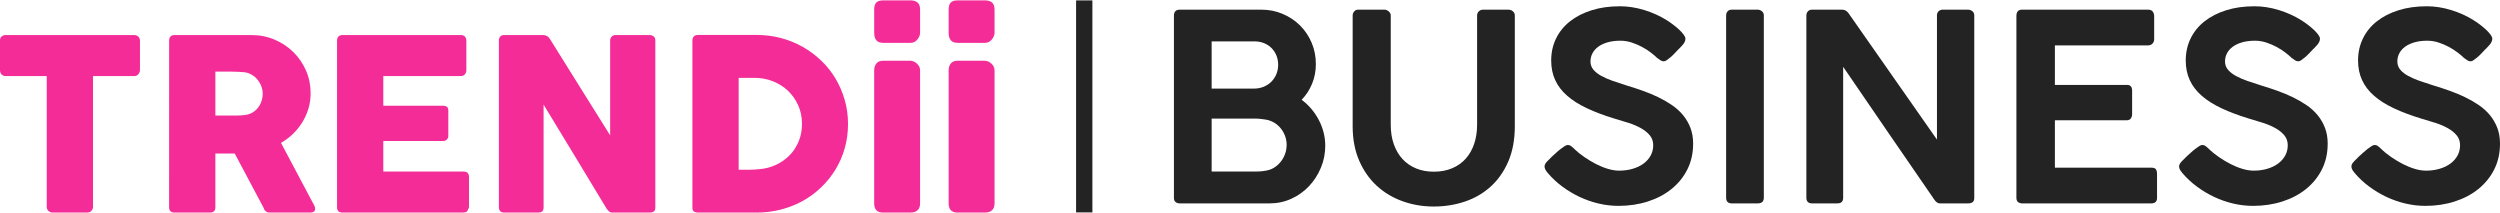 <?xml version="1.0" encoding="UTF-8" standalone="no"?>
<!DOCTYPE svg PUBLIC "-//W3C//DTD SVG 1.1//EN" "http://www.w3.org/Graphics/SVG/1.1/DTD/svg11.dtd">
<svg width="100%" height="100%" viewBox="0 0 1080 92" version="1.1" xmlns="http://www.w3.org/2000/svg" xmlns:xlink="http://www.w3.org/1999/xlink" xml:space="preserve" xmlns:serif="http://www.serif.com/" style="fill-rule:evenodd;clip-rule:evenodd;stroke-linejoin:round;stroke-miterlimit:1.414;">
    <g transform="matrix(1,0,0,1,1.13687e-13,0.173)">
        <g>
            <path d="M0,17.241C0,16.554 0.232,16.005 0.697,15.593C1.162,15.181 1.74,14.973 2.426,14.973L57.984,14.973C58.604,14.973 59.153,15.163 59.636,15.54C60.119,15.917 60.393,16.484 60.464,17.241L60.464,30.059C60.464,30.679 60.249,31.271 59.819,31.834C59.389,32.401 58.776,32.683 57.987,32.683L40.172,32.683L40.172,89.22C40.172,89.84 39.947,90.4 39.503,90.9C39.056,91.4 38.471,91.65 37.752,91.65L22.61,91.65C22.025,91.65 21.476,91.417 20.962,90.953C20.448,90.489 20.191,89.91 20.191,89.22L20.191,32.683L2.427,32.683C1.737,32.683 1.162,32.461 0.698,32.014C0.234,31.567 0,30.918 0,30.059L0,17.241Z" style="fill:rgb(243,44,151);fill-rule:nonzero;"/>
            <path d="M73.064,17.35C73.064,16.628 73.254,16.05 73.631,15.621C74.008,15.191 74.579,14.976 75.332,14.976L108.688,14.976C112.235,14.976 115.553,15.638 118.653,16.963C121.753,18.287 124.454,20.087 126.761,22.359C129.065,24.631 130.882,27.29 132.207,30.337C133.532,33.384 134.194,36.628 134.194,40.069C134.194,42.411 133.873,44.637 133.239,46.754C132.601,48.871 131.717,50.85 130.58,52.693C129.442,54.535 128.093,56.205 126.526,57.702C124.959,59.199 123.247,60.481 121.387,61.548L134.656,86.539C134.896,87.022 135.205,87.589 135.586,88.244C135.963,88.899 136.153,89.466 136.153,89.949C136.153,90.502 135.973,90.921 135.611,91.214C135.248,91.506 134.759,91.654 134.139,91.654L116.429,91.654C115.844,91.654 115.319,91.481 114.855,91.136C114.39,90.791 114.087,90.326 113.95,89.741L101.403,66.145L93.037,66.145L93.037,89.431C93.037,90.91 92.244,91.65 90.663,91.65L75.325,91.65C74.635,91.65 74.085,91.47 73.673,91.108C73.257,90.745 73.053,90.185 73.053,89.431L73.064,17.35ZM113.489,40.274C113.489,39.242 113.299,38.21 112.922,37.174C112.542,36.142 112.01,35.194 111.323,34.335C110.633,33.476 109.808,32.753 108.843,32.165C107.878,31.58 106.811,31.2 105.641,31.031C104.676,30.964 103.774,30.901 102.929,30.851C102.084,30.798 101.164,30.773 100.168,30.773L93.042,30.773L93.042,49.723L102.542,49.723C103.162,49.723 103.711,49.705 104.194,49.67C104.677,49.635 105.208,49.585 105.793,49.515C106.998,49.378 108.083,49.025 109.048,48.455C110.013,47.888 110.82,47.183 111.475,46.338C112.13,45.496 112.627,44.549 112.972,43.499C113.317,42.45 113.489,41.376 113.489,40.274Z" style="fill:rgb(243,44,151);fill-rule:nonzero;"/>
            <path d="M145.606,17.35C145.606,16.628 145.803,16.05 146.198,15.621C146.593,15.191 147.153,14.976 147.871,14.976L199.096,14.976C199.853,14.976 200.438,15.198 200.85,15.645C201.262,16.092 201.47,16.691 201.47,17.448L201.47,30.217C201.47,30.802 201.262,31.358 200.85,31.89C200.438,32.422 199.836,32.686 199.043,32.686L165.584,32.686L165.584,45.49L191.403,45.49C192.058,45.49 192.597,45.645 193.027,45.955C193.457,46.265 193.672,46.783 193.672,47.505L193.672,58.657C193.672,59.14 193.482,59.605 193.105,60.052C192.725,60.499 192.175,60.725 191.453,60.725L165.585,60.725L165.585,73.944L200.283,73.944C201.833,73.944 202.608,74.733 202.608,76.311L202.608,89.287C202.608,89.632 202.471,89.939 202.196,90.213C202.059,91.175 201.354,91.654 200.079,91.654L147.871,91.654C147.184,91.654 146.635,91.474 146.223,91.112C145.811,90.749 145.603,90.189 145.603,89.435L145.606,17.35Z" style="fill:rgb(243,44,151);fill-rule:nonzero;"/>
            <path d="M215.517,17.245C215.517,16.625 215.707,16.093 216.084,15.646C216.461,15.199 217.031,14.973 217.789,14.973L234.675,14.973C235.158,14.973 235.658,15.093 236.172,15.336C236.69,15.575 237.137,15.991 237.514,16.576C241.885,23.635 246.221,30.588 250.525,37.435C254.826,44.286 259.183,51.239 263.586,58.294L263.586,16.935C263.723,16.315 263.998,15.833 264.414,15.491C264.826,15.146 265.309,14.973 265.858,14.973L280.574,14.973C281.296,14.973 281.898,15.17 282.381,15.568C282.864,15.963 283.103,16.523 283.103,17.245L283.103,89.636C283.103,90.326 282.895,90.834 282.483,91.158C282.071,91.486 281.504,91.648 280.782,91.648L264.312,91.648C263.865,91.648 263.467,91.493 263.125,91.183C262.783,90.873 262.417,90.461 262.04,89.943C257.461,82.37 252.935,74.882 248.461,67.481C243.984,60.081 239.44,52.592 234.83,45.019L234.83,89.372C234.83,90.129 234.657,90.696 234.312,91.077C233.967,91.457 233.347,91.644 232.452,91.644L217.789,91.644C216.996,91.644 216.422,91.429 216.06,90.999C215.697,90.569 215.518,90.044 215.518,89.425L215.517,17.245Z" style="fill:rgb(243,44,151);fill-rule:nonzero;"/>
            <path d="M366.343,53.391C366.343,57.04 365.878,60.51 364.948,63.796C364.018,67.086 362.694,70.147 360.971,72.986C359.248,75.825 357.192,78.4 354.8,80.707C352.408,83.014 349.756,84.976 346.847,86.593C343.938,88.21 340.799,89.46 337.425,90.337C334.051,91.214 330.56,91.654 326.943,91.654L301.487,91.654C300.867,91.654 300.318,91.517 299.835,91.242C299.352,90.967 299.113,90.383 299.113,89.488L299.113,17.354C299.113,16.632 299.31,16.047 299.708,15.6C300.103,15.153 300.698,14.927 301.49,14.927L326.946,14.927C330.56,14.927 334.047,15.374 337.4,16.269C340.757,17.164 343.888,18.439 346.798,20.091C349.708,21.743 352.367,23.723 354.776,26.03C357.185,28.337 359.242,30.919 360.947,33.776C362.652,36.633 363.976,39.715 364.924,43.019C365.871,46.314 366.343,49.777 366.343,53.391ZM319.098,33.458L319.098,73.165L323.434,73.165C324.227,73.165 325.001,73.14 325.759,73.088C326.516,73.035 327.274,72.975 328.031,72.908C330.613,72.7 333.022,72.073 335.259,71.024C337.496,69.974 339.451,68.597 341.12,66.892C342.789,65.187 344.096,63.183 345.044,60.876C345.991,58.569 346.463,56.057 346.463,53.338C346.463,50.446 345.921,47.787 344.839,45.36C343.754,42.933 342.282,40.834 340.426,39.062C338.57,37.29 336.389,35.913 333.896,34.93C331.399,33.947 328.739,33.458 325.918,33.458L319.098,33.458Z" style="fill:rgb(243,44,151);fill-rule:nonzero;"/>
            <path d="M377.649,3.976C377.649,2.532 377.959,1.507 378.579,0.905C379.199,0.303 380.164,0 381.474,0L393.453,0C394.658,0 395.63,0.303 396.37,0.905C397.11,1.507 397.48,2.532 397.48,3.976L397.48,14.046C397.48,14.458 397.385,14.905 397.195,15.388C397.005,15.871 396.737,16.336 396.395,16.783C396.05,17.23 395.627,17.6 395.13,17.892C394.63,18.184 394.07,18.332 393.453,18.332L381.474,18.332C378.924,18.332 377.652,16.905 377.652,14.045L377.649,3.976ZM377.649,30.101C377.649,28.999 377.959,28.055 378.579,27.262C379.199,26.469 380.161,26.075 381.471,26.075L393.295,26.075C393.707,26.075 394.154,26.17 394.637,26.36C395.12,26.55 395.567,26.825 395.979,27.188C396.391,27.551 396.743,27.97 397.036,28.453C397.328,28.936 397.476,29.485 397.476,30.105L397.476,87.677C397.476,88.984 397.113,89.974 396.391,90.646C395.669,91.319 394.637,91.653 393.291,91.653L381.467,91.653C378.917,91.653 377.645,90.329 377.645,87.676L377.649,30.101Z" style="fill:rgb(243,44,151);fill-rule:nonzero;"/>
            <path d="M409.819,3.976C409.819,2.532 410.129,1.507 410.749,0.905C411.369,0.303 412.331,0 413.641,0L425.62,0C426.825,0 427.797,0.303 428.536,0.905C429.275,1.507 429.646,2.532 429.646,3.976L429.646,14.046C429.646,14.458 429.551,14.905 429.361,15.388C429.171,15.871 428.903,16.336 428.561,16.783C428.216,17.23 427.793,17.6 427.296,17.892C426.796,18.184 426.236,18.332 425.619,18.332L413.64,18.332C411.09,18.332 409.818,16.905 409.818,14.045L409.819,3.976ZM409.819,30.101C409.819,28.999 410.129,28.055 410.749,27.262C411.369,26.469 412.331,26.075 413.641,26.075L425.465,26.075C425.877,26.075 426.324,26.17 426.807,26.36C427.29,26.55 427.737,26.825 428.149,27.188C428.561,27.551 428.913,27.97 429.206,28.453C429.498,28.936 429.646,29.485 429.646,30.105L429.646,87.677C429.646,88.984 429.283,89.974 428.561,90.646C427.839,91.319 426.807,91.653 425.461,91.653L413.637,91.653C411.087,91.653 409.815,90.329 409.815,87.676L409.819,30.101Z" style="fill:rgb(243,44,151);fill-rule:nonzero;"/>
            <rect x="464.869" y="0" width="7.045" height="91.58" style="fill:rgb(35,35,35);"/>
            <path d="M507.137,6.65C507.137,4.885 507.982,4.001 509.67,4.001L544.918,4.001C548.183,4.001 551.251,4.61 554.122,5.833C556.993,7.055 559.49,8.718 561.61,10.821C563.73,12.927 565.4,15.407 566.619,18.26C567.838,21.113 568.451,24.199 568.451,27.503C568.451,30.546 567.905,33.382 566.817,36.013C565.725,38.644 564.225,40.955 562.308,42.945C563.847,44.072 565.239,45.368 566.478,46.834C567.717,48.3 568.785,49.877 569.68,51.568C570.575,53.259 571.272,55.052 571.765,56.95C572.262,58.849 572.508,60.793 572.508,62.783C572.508,66.126 571.878,69.303 570.62,72.307C569.363,75.315 567.651,77.96 565.492,80.253C563.329,82.542 560.786,84.36 557.856,85.691C554.925,87.023 551.787,87.692 548.444,87.692L509.67,87.692C508.92,87.692 508.307,87.495 507.838,87.1C507.369,86.705 507.134,86.096 507.134,85.268L507.134,6.65L507.137,6.65ZM552.166,27.784C552.166,26.357 551.912,25.023 551.405,23.783C550.894,22.543 550.19,21.472 549.288,20.571C548.386,19.669 547.301,18.965 546.04,18.458C544.779,17.951 543.395,17.697 541.891,17.697L523.427,17.697L523.427,38.098L541.722,38.098C543.23,38.098 544.621,37.837 545.903,37.309C547.182,36.784 548.284,36.062 549.207,35.139C550.13,34.216 550.855,33.128 551.384,31.87C551.902,30.612 552.166,29.249 552.166,27.784ZM555.829,62.33C555.829,61.055 555.604,59.804 555.153,58.582C554.702,57.363 554.079,56.264 553.29,55.285C552.497,54.309 551.557,53.492 550.469,52.833C549.377,52.174 548.194,51.734 546.911,51.509C546.157,51.396 545.396,51.294 544.625,51.199C543.854,51.104 543.075,51.058 542.283,51.058L523.428,51.058L523.428,73.939L542.283,73.939C543.076,73.939 543.843,73.911 544.597,73.855C545.347,73.799 546.101,73.696 546.855,73.545C548.134,73.358 549.321,72.925 550.413,72.249C551.505,71.573 552.456,70.727 553.266,69.713C554.073,68.699 554.703,67.564 555.158,66.303C555.611,65.043 555.829,63.722 555.829,62.33Z" style="fill:rgb(35,35,35);fill-rule:nonzero;"/>
            <path d="M600.802,53.708C600.802,56.864 601.253,59.703 602.155,62.218C603.057,64.736 604.325,66.867 605.959,68.615C607.593,70.362 609.548,71.697 611.82,72.616C614.092,73.535 616.617,73.997 619.4,73.997C622.331,73.997 624.962,73.511 627.29,72.532C629.618,71.556 631.58,70.176 633.179,68.39C634.775,66.608 635.997,64.463 636.842,61.965C637.687,59.468 638.11,56.717 638.11,53.709L638.11,6.482C638.11,5.806 638.353,5.225 638.843,4.735C639.329,4.245 639.945,4.002 640.696,4.002L651.591,4.002C652.376,4.002 653.042,4.245 653.585,4.735C654.127,5.225 654.399,5.806 654.399,6.482L654.399,54.329C654.399,60.155 653.459,65.234 651.585,69.574C649.708,73.913 647.175,77.531 643.984,80.423C640.793,83.315 637.077,85.478 632.832,86.904C628.591,88.331 624.104,89.046 619.373,89.046C614.642,89.046 610.155,88.285 605.914,86.763C601.67,85.241 597.954,83.015 594.762,80.085C591.571,77.154 589.038,73.53 587.161,69.208C585.284,64.886 584.347,59.93 584.347,54.33L584.347,6.483C584.347,5.884 584.562,5.317 584.995,4.792C585.428,4.267 585.981,4.003 586.658,4.003L598.155,4.003C598.719,4.003 599.3,4.246 599.902,4.736C600.501,5.226 600.804,5.807 600.804,6.483L600.802,53.708Z" style="fill:rgb(35,35,35);fill-rule:nonzero;"/>
            <path d="M718.811,26.318C718.321,26.318 717.871,26.195 717.458,25.952C717.042,25.709 716.574,25.378 716.049,24.966L715.936,24.91C715.221,24.198 714.302,23.41 713.175,22.543C712.048,21.68 710.787,20.87 709.399,20.12C708.011,19.37 706.514,18.729 704.919,18.204C703.32,17.679 701.696,17.415 700.044,17.415C697.938,17.415 696.081,17.651 694.465,18.119C692.849,18.587 691.496,19.229 690.407,20.035C689.315,20.842 688.491,21.793 687.927,22.881C687.363,23.973 687.082,25.135 687.082,26.375C687.082,27.728 687.505,28.911 688.35,29.926C689.195,30.94 690.34,31.842 691.788,32.631C693.236,33.42 694.895,34.142 696.776,34.801C698.653,35.46 700.626,36.108 702.693,36.745C705.06,37.46 707.406,38.228 709.738,39.056C712.066,39.884 714.292,40.814 716.416,41.846C718.54,42.878 720.519,44.026 722.362,45.284C724.201,46.541 725.789,47.989 727.124,49.623C728.455,51.257 729.509,53.078 730.28,55.09C731.048,57.101 731.435,59.363 731.435,61.881C731.435,65.977 730.611,69.679 728.955,72.983C727.299,76.287 725.017,79.115 722.108,81.465C719.195,83.814 715.778,85.618 711.851,86.875C707.924,88.132 703.707,88.763 699.199,88.763C696.307,88.763 693.433,88.425 690.576,87.749C687.719,87.073 684.976,86.115 682.348,84.875C679.717,83.635 677.23,82.142 674.881,80.395C672.532,78.648 670.436,76.683 668.597,74.506L668.597,74.562L668.484,74.337C667.656,73.397 667.244,72.534 667.244,71.745C667.244,71.333 667.357,70.938 667.582,70.561C667.807,70.184 668.146,69.772 668.596,69.321L670.456,67.461C671.02,66.975 671.622,66.429 672.259,65.827C672.897,65.228 673.534,64.682 674.175,64.193C674.813,63.703 675.404,63.291 675.95,62.953C676.496,62.615 676.936,62.446 677.274,62.446C677.799,62.446 678.288,62.615 678.739,62.953C679.19,63.291 679.567,63.612 679.866,63.911L680.091,64.136L680.035,64.136C681.349,65.376 682.825,66.559 684.459,67.686C686.093,68.813 687.773,69.817 689.503,70.701C691.232,71.585 692.951,72.279 694.66,72.786C696.368,73.293 697.974,73.547 699.478,73.547C701.542,73.547 703.479,73.286 705.283,72.758C707.086,72.233 708.647,71.49 709.961,70.532C711.275,69.574 712.31,68.419 713.061,67.066C713.811,65.713 714.188,64.209 714.188,62.557C714.188,60.905 713.698,59.486 712.723,58.302C711.747,57.118 710.469,56.086 708.891,55.202C707.313,54.321 705.538,53.561 703.565,52.919C701.592,52.281 699.609,51.679 697.619,51.116C693.033,49.725 689.025,48.224 685.587,46.607C682.149,44.994 679.282,43.18 676.993,41.169C674.7,39.161 672.981,36.907 671.836,34.406C670.691,31.905 670.117,29.101 670.117,25.981C670.117,22.487 670.821,19.303 672.23,16.428C673.639,13.554 675.64,11.092 678.232,9.045C680.824,6.999 683.945,5.403 687.587,4.255C691.233,3.11 695.308,2.536 699.816,2.536C703.233,2.536 706.709,3.071 710.242,4.142C713.771,5.213 717.04,6.689 720.048,8.566C720.95,9.13 721.873,9.767 722.809,10.482C723.746,11.197 724.612,11.919 725.401,12.652C726.19,13.385 726.838,14.1 727.345,14.794C727.852,15.488 728.106,16.08 728.106,16.569C728.106,17.02 727.993,17.481 727.768,17.95C727.543,18.418 727.261,18.841 726.923,19.218L725.232,21.021L725.232,20.965C724.668,21.564 724.084,22.187 723.485,22.825C722.883,23.466 722.284,24.037 721.682,24.544C721.08,25.051 720.534,25.474 720.048,25.812C719.564,26.149 719.149,26.318 718.811,26.318Z" style="fill:rgb(35,35,35);fill-rule:nonzero;"/>
            <path d="M745.693,6.481C745.693,5.805 745.897,5.224 746.309,4.734C746.721,4.244 747.338,4.001 748.162,4.001L759.338,4.001C759.976,4.001 760.574,4.226 761.134,4.677C761.694,5.128 761.976,5.73 761.976,6.48L761.976,85.211C761.976,86.866 761.095,87.691 759.334,87.691L748.158,87.691C746.51,87.691 745.685,86.867 745.685,85.211L745.685,6.48L745.693,6.48L745.693,6.481Z" style="fill:rgb(35,35,35);fill-rule:nonzero;"/>
            <path d="M780.353,6.537C780.353,5.822 780.571,5.223 781.001,4.734C781.431,4.244 782.044,4.001 782.833,4.001L795.795,4.001C796.32,4.001 796.82,4.124 797.288,4.367C797.756,4.61 798.179,4.997 798.556,5.522C804.981,14.691 811.349,23.792 817.661,32.827C823.973,41.862 830.341,50.967 836.766,60.132L836.766,6.142C836.879,5.466 837.16,4.941 837.611,4.564C838.062,4.191 838.608,4 839.245,4L850.122,4C850.872,4 851.52,4.225 852.066,4.676C852.612,5.127 852.883,5.729 852.883,6.479L852.883,85.379C852.883,86.922 851.999,87.69 850.234,87.69L838.005,87.69C837.177,87.69 836.406,87.183 835.694,86.168C829.083,76.587 822.496,67.017 815.941,57.454C809.386,47.894 802.817,38.3 796.244,28.684L796.244,85.21C796.244,86.038 796.047,86.658 795.652,87.07C795.258,87.482 794.588,87.69 793.651,87.69L782.83,87.69C781.963,87.69 781.337,87.475 780.942,87.042C780.548,86.609 780.35,86.017 780.35,85.267L780.35,6.537L780.353,6.537Z" style="fill:rgb(35,35,35);fill-rule:nonzero;"/>
            <path d="M871.088,6.706C871.088,4.903 871.916,4.001 873.568,4.001L927.896,4.001C928.872,4.001 929.566,4.276 929.981,4.822C930.393,5.368 930.601,6.058 930.601,6.886L930.601,16.84C930.601,17.52 930.368,18.122 929.896,18.65C929.424,19.178 928.723,19.443 927.783,19.443L887.713,19.443L887.713,36.519L918.597,36.519C919.347,36.445 919.95,36.603 920.4,36.998C920.851,37.392 921.076,38.062 921.076,38.999L921.076,49.2C921.076,49.876 920.886,50.479 920.512,51.003C920.135,51.528 919.536,51.792 918.709,51.792L887.713,51.792L887.713,72.25L929.248,72.25C930.298,72.25 930.995,72.475 931.333,72.926C931.671,73.377 931.84,74.078 931.84,75.018L931.84,85.314C931.84,86.899 931.016,87.688 929.36,87.688L873.566,87.688C872.89,87.688 872.309,87.501 871.819,87.124C871.329,86.751 871.086,86.148 871.086,85.321L871.088,6.706Z" style="fill:rgb(35,35,35);fill-rule:nonzero;"/>
            <path d="M992.932,26.318C992.442,26.318 991.992,26.195 991.579,25.952C991.163,25.709 990.695,25.378 990.17,24.966L990.057,24.91C989.342,24.198 988.423,23.41 987.296,22.543C986.169,21.68 984.908,20.87 983.52,20.12C982.132,19.37 980.635,18.729 979.04,18.204C977.441,17.679 975.817,17.415 974.165,17.415C972.059,17.415 970.202,17.651 968.586,18.119C966.97,18.587 965.617,19.229 964.528,20.035C963.436,20.842 962.612,21.793 962.048,22.881C961.484,23.973 961.203,25.135 961.203,26.375C961.203,27.728 961.626,28.911 962.471,29.926C963.316,30.94 964.461,31.842 965.909,32.631C967.357,33.42 969.016,34.142 970.897,34.801C972.774,35.46 974.747,36.108 976.814,36.745C979.181,37.46 981.527,38.228 983.859,39.056C986.187,39.884 988.413,40.814 990.537,41.846C992.661,42.878 994.641,44.026 996.483,45.284C998.322,46.541 999.91,47.989 1001.25,49.623C1002.58,51.257 1003.63,53.078 1004.4,55.09C1005.17,57.101 1005.56,59.363 1005.56,61.881C1005.56,65.977 1004.73,69.679 1003.08,72.983C1001.42,76.287 999.138,79.115 996.229,81.465C993.316,83.814 989.899,85.618 985.972,86.875C982.045,88.132 977.828,88.763 973.32,88.763C970.428,88.763 967.554,88.425 964.697,87.749C961.84,87.073 959.097,86.115 956.469,84.875C953.838,83.635 951.351,82.142 949.002,80.395C946.653,78.648 944.557,76.683 942.718,74.506L942.718,74.562L942.605,74.337C941.777,73.397 941.365,72.534 941.365,71.745C941.365,71.333 941.478,70.938 941.703,70.561C941.928,70.184 942.267,69.772 942.717,69.321L944.577,67.461C945.141,66.975 945.743,66.429 946.38,65.827C947.018,65.228 947.655,64.682 948.296,64.193C948.934,63.703 949.525,63.291 950.071,62.953C950.617,62.615 951.057,62.446 951.395,62.446C951.92,62.446 952.409,62.615 952.86,62.953C953.311,63.291 953.688,63.612 953.987,63.911L954.212,64.136L954.156,64.136C955.47,65.376 956.946,66.559 958.58,67.686C960.214,68.813 961.895,69.817 963.624,70.701C965.353,71.585 967.072,72.279 968.781,72.786C970.49,73.293 972.096,73.547 973.6,73.547C975.664,73.547 977.601,73.286 979.405,72.758C981.208,72.233 982.769,71.49 984.083,70.532C985.397,69.574 986.432,68.419 987.183,67.066C987.933,65.713 988.31,64.209 988.31,62.557C988.31,60.905 987.82,59.486 986.845,58.302C985.869,57.118 984.591,56.086 983.013,55.202C981.435,54.321 979.66,53.561 977.687,52.919C975.714,52.281 973.731,51.679 971.741,51.116C967.155,49.725 963.147,48.224 959.709,46.607C956.271,44.994 953.404,43.18 951.115,41.169C948.822,39.161 947.103,36.907 945.958,34.406C944.813,31.905 944.239,29.101 944.239,25.981C944.239,22.487 944.944,19.303 946.352,16.428C947.761,13.554 949.762,11.092 952.354,9.045C954.946,6.999 958.067,5.403 961.709,4.255C965.355,3.11 969.43,2.536 973.938,2.536C977.355,2.536 980.831,3.071 984.364,4.142C987.893,5.213 991.162,6.689 994.17,8.566C995.072,9.13 995.995,9.767 996.931,10.482C997.868,11.197 998.734,11.919 999.523,12.652C1000.31,13.385 1000.96,14.1 1001.47,14.794C1001.97,15.488 1002.23,16.08 1002.23,16.569C1002.23,17.02 1002.12,17.481 1001.89,17.95C1001.67,18.418 1001.38,18.841 1001.05,19.218L999.354,21.021L999.354,20.965C998.79,21.564 998.206,22.187 997.607,22.825C997.005,23.466 996.406,24.037 995.804,24.544C995.202,25.051 994.656,25.474 994.17,25.812C993.682,26.149 993.27,26.318 992.932,26.318Z" style="fill:rgb(35,35,35);fill-rule:nonzero;"/>
            <path d="M1067.38,26.318C1066.89,26.318 1066.44,26.195 1066.02,25.952C1065.61,25.709 1065.14,25.378 1064.61,24.966L1064.5,24.91C1063.79,24.198 1062.87,23.41 1061.74,22.543C1060.61,21.68 1059.35,20.87 1057.96,20.12C1056.58,19.37 1055.08,18.729 1053.48,18.204C1051.88,17.679 1050.26,17.415 1048.61,17.415C1046.5,17.415 1044.65,17.651 1043.03,18.119C1041.41,18.588 1040.06,19.229 1038.97,20.035C1037.88,20.842 1037.06,21.793 1036.49,22.881C1035.93,23.973 1035.65,25.135 1035.65,26.375C1035.65,27.728 1036.07,28.911 1036.91,29.926C1037.76,30.941 1038.9,31.842 1040.35,32.631C1041.8,33.42 1043.46,34.142 1045.34,34.801C1047.22,35.46 1049.19,36.108 1051.26,36.745C1053.63,37.46 1055.97,38.228 1058.3,39.056C1060.63,39.884 1062.86,40.814 1064.98,41.846C1067.11,42.878 1069.09,44.026 1070.93,45.284C1072.77,46.541 1074.35,47.989 1075.69,49.623C1077.02,51.257 1078.07,53.078 1078.85,55.09C1079.61,57.101 1080,59.363 1080,61.881C1080,65.977 1079.18,69.679 1077.52,72.983C1075.87,76.287 1073.58,79.115 1070.67,81.465C1067.76,83.814 1064.34,85.618 1060.42,86.875C1056.49,88.132 1052.27,88.763 1047.76,88.763C1044.87,88.763 1042,88.425 1039.14,87.749C1036.28,87.073 1033.54,86.115 1030.91,84.875C1028.28,83.635 1025.8,82.142 1023.45,80.395C1021.1,78.648 1019,76.683 1017.16,74.506L1017.16,74.562L1017.05,74.337C1016.22,73.397 1015.81,72.534 1015.81,71.745C1015.81,71.333 1015.92,70.938 1016.15,70.561C1016.37,70.184 1016.71,69.772 1017.16,69.321L1019.02,67.461C1019.59,66.975 1020.19,66.429 1020.82,65.827C1021.46,65.228 1022.1,64.682 1022.74,64.193C1023.38,63.703 1023.97,63.291 1024.52,62.953C1025.06,62.615 1025.5,62.446 1025.84,62.446C1026.36,62.446 1026.85,62.615 1027.3,62.953C1027.76,63.291 1028.13,63.612 1028.43,63.911L1028.66,64.136L1028.6,64.136C1029.91,65.376 1031.39,66.559 1033.02,67.686C1034.66,68.813 1036.34,69.817 1038.07,70.701C1039.8,71.585 1041.52,72.279 1043.22,72.786C1044.93,73.293 1046.54,73.547 1048.04,73.547C1050.11,73.547 1052.04,73.286 1053.85,72.758C1055.65,72.233 1057.21,71.49 1058.53,70.532C1059.84,69.574 1060.88,68.419 1061.63,67.066C1062.38,65.713 1062.75,64.209 1062.75,62.557C1062.75,60.905 1062.26,59.486 1061.29,58.302C1060.31,57.118 1059.03,56.086 1057.46,55.202C1055.88,54.321 1054.1,53.561 1052.13,52.919C1050.16,52.281 1048.17,51.679 1046.18,51.116C1041.6,49.725 1037.59,48.224 1034.15,46.607C1030.71,44.994 1027.85,43.18 1025.56,41.169C1023.26,39.161 1021.55,36.907 1020.4,34.406C1019.26,31.905 1018.68,29.101 1018.68,25.981C1018.68,22.487 1019.39,19.303 1020.8,16.428C1022.2,13.554 1024.2,11.092 1026.8,9.045C1029.39,6.999 1032.51,5.403 1036.15,4.255C1039.8,3.11 1043.87,2.536 1048.38,2.536C1051.8,2.536 1055.27,3.071 1058.81,4.142C1062.34,5.213 1065.61,6.689 1068.61,8.566C1069.52,9.13 1070.44,9.767 1071.38,10.482C1072.31,11.197 1073.18,11.919 1073.97,12.652C1074.76,13.385 1075.4,14.1 1075.91,14.794C1076.42,15.488 1076.67,16.08 1076.67,16.569C1076.67,17.02 1076.56,17.481 1076.33,17.95C1076.11,18.418 1075.83,18.841 1075.49,19.218L1073.8,21.021L1073.8,20.965C1073.23,21.564 1072.65,22.187 1072.05,22.825C1071.45,23.466 1070.85,24.037 1070.25,24.544C1069.65,25.051 1069.1,25.474 1068.61,25.812C1068.13,26.149 1067.71,26.318 1067.38,26.318Z" style="fill:rgb(35,35,35);fill-rule:nonzero;"/>
        </g>
    </g>
</svg>

